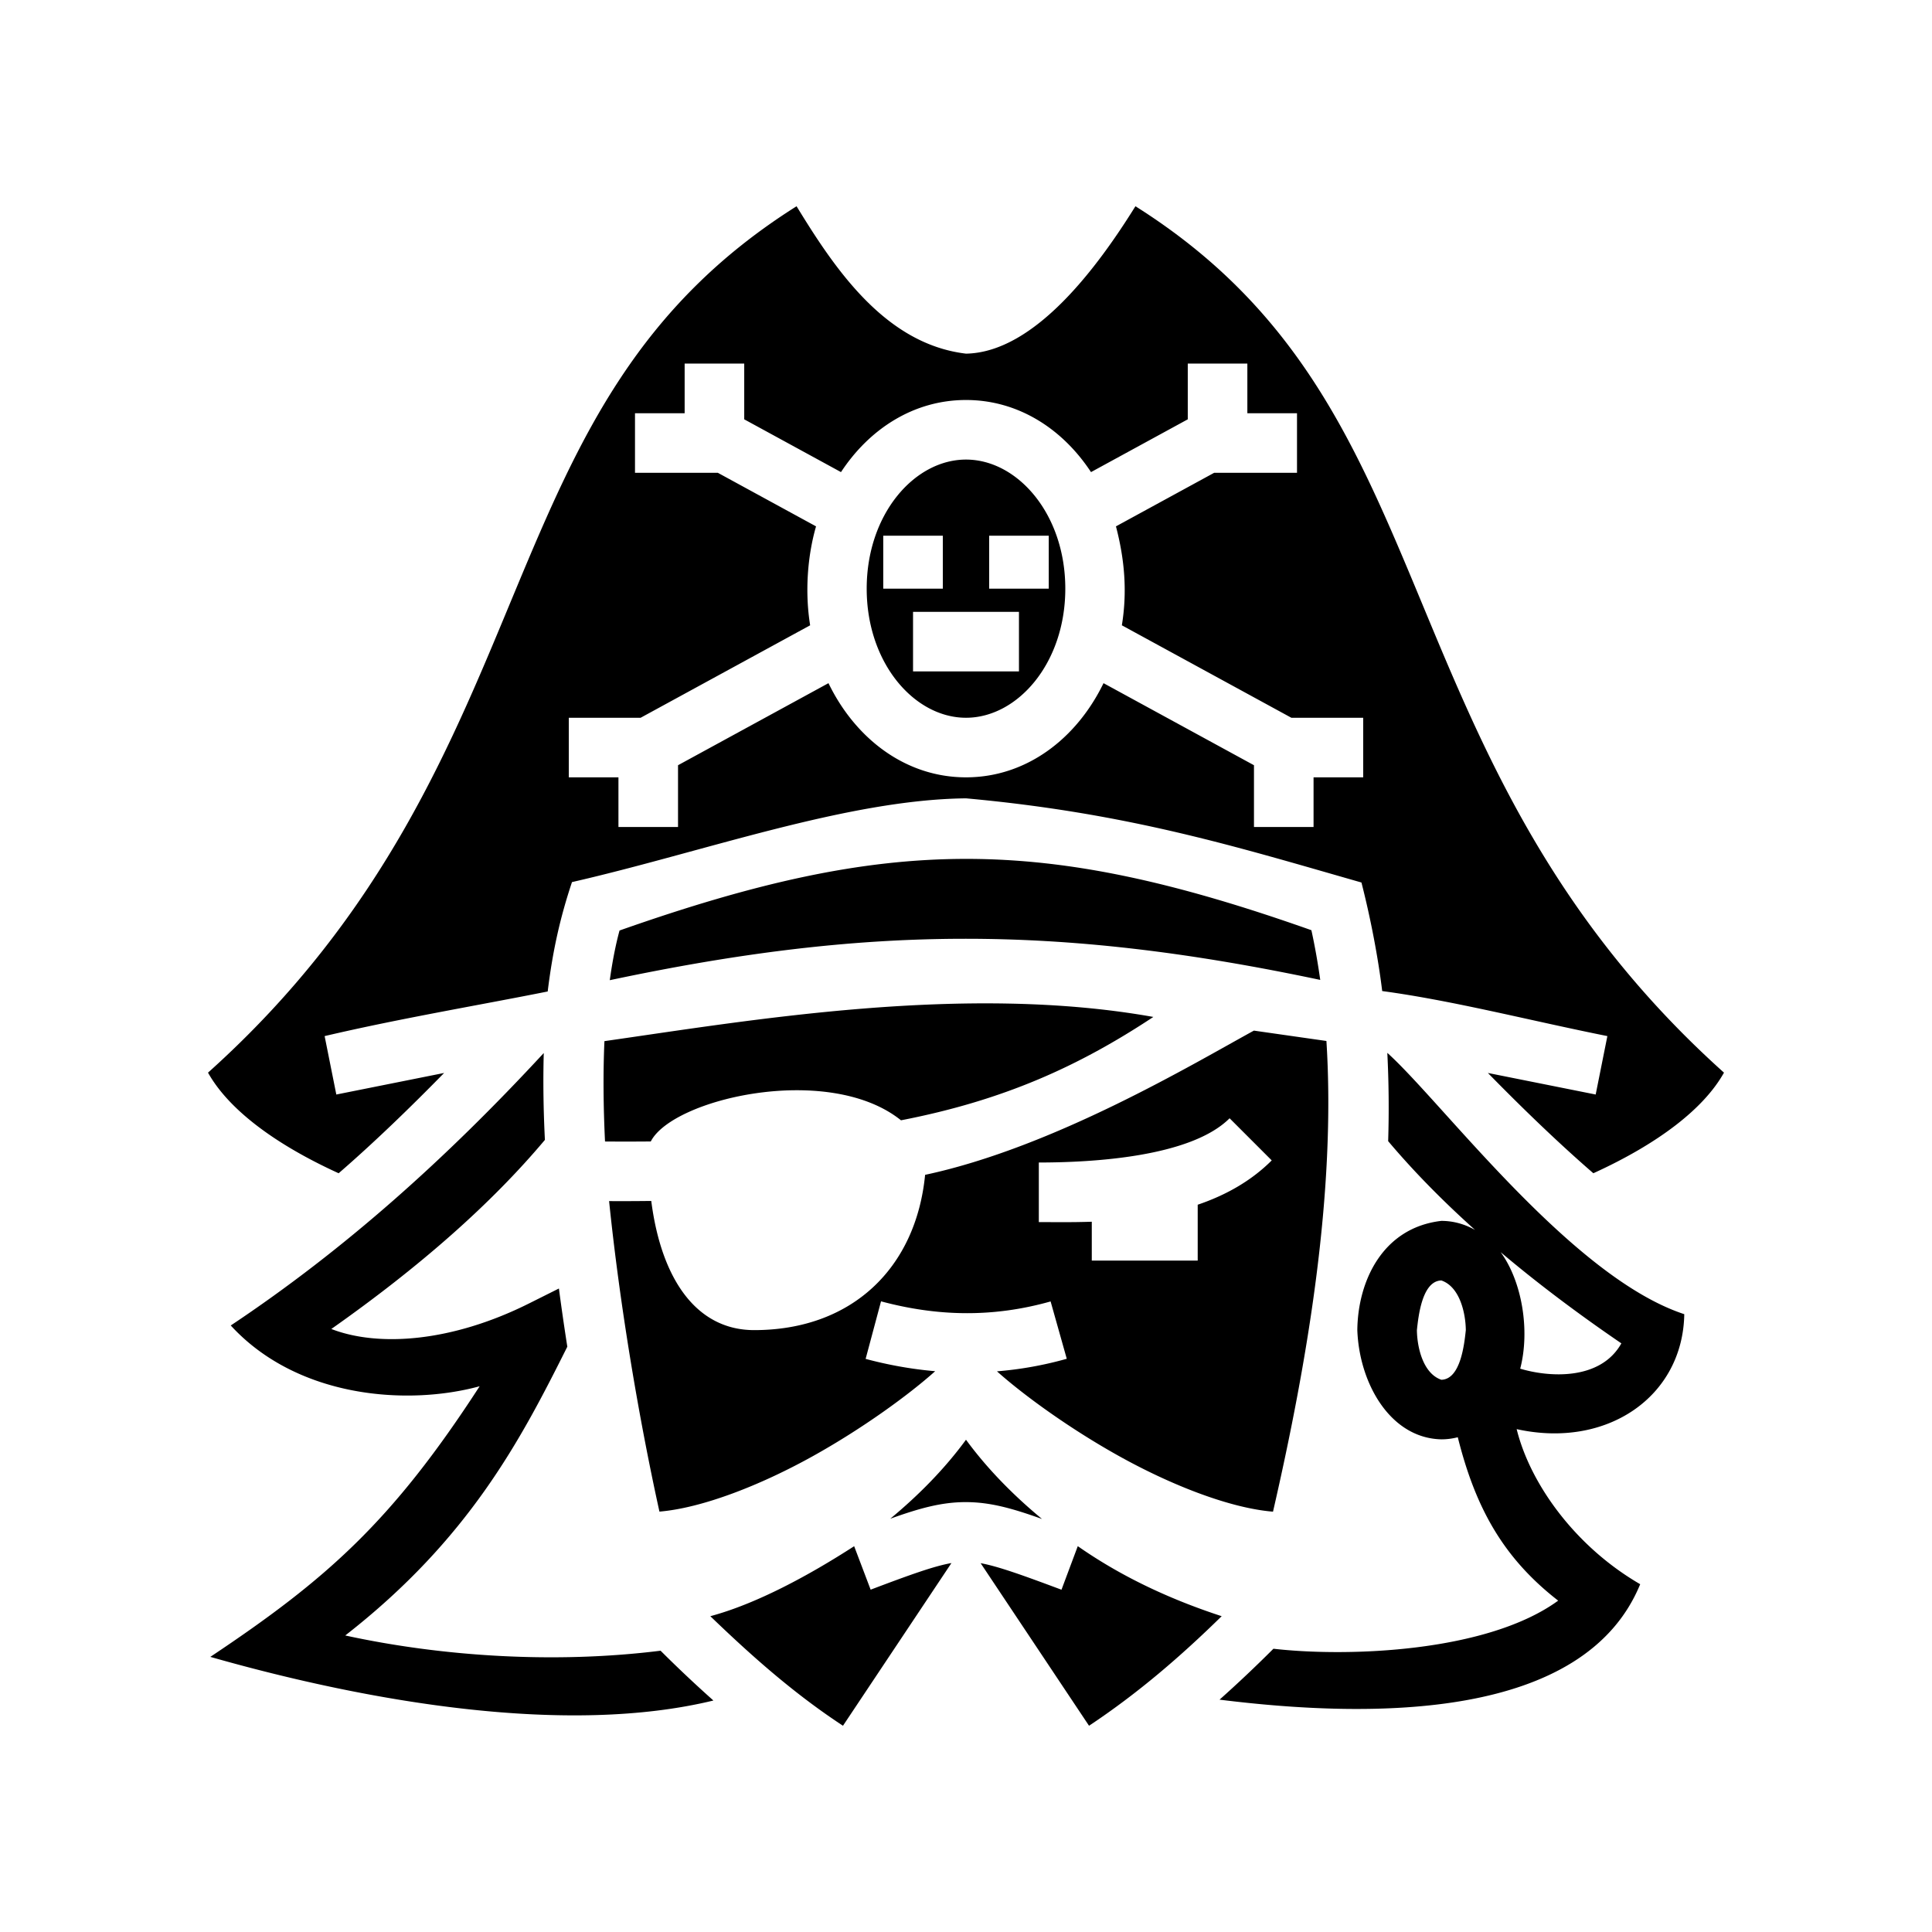 <svg xmlns="http://www.w3.org/2000/svg" width="100%" height="100%" viewBox="0 0 583.68 583.68"><path d="M240.653 62.31c-47.833 30.147-65.559 69.524-84.504 114.994-19.315 46.354-39.628 98.61-93.305 146.756 6.085 10.885 19.806 21.43 39.465 30.394 10.776-9.337 21.588-19.802 31.865-30.299l-32.568 6.514-3.532-17.652c22.594-5.308 46.576-9.316 67.391-13.479 1.5-12.248 3.734-22.238 7.338-33.045 39.53-9.031 83.046-24.929 119.037-25.304 49.418 4.492 82.3 14.81 119.47 25.427 2.837 11.075 5.085 23.007 6.268 32.795 21.488 2.892 44.897 8.98 68.028 13.606l-3.532 17.652-32.568-6.514c10.277 10.497 21.089 20.962 31.865 30.3 19.659-8.965 33.38-19.51 39.465-30.395-53.677-48.145-73.99-100.402-93.305-146.756-18.945-45.47-36.67-84.847-84.503-114.994C332.078 79.895 312.87 106.46 291.84 106.843c-24.332-2.907-39.507-25.418-51.188-44.533zM206.84 109.843h18v16.84l29.234 15.945c8.62-13.111 22.037-21.785 37.766-21.785s29.146 8.674 37.766 21.785L358.84 126.683v-16.84h18v15h15v18h-25.04l-29.657 16.178c2.726 10.398 3.39 20.056 1.783 29.89l51.209 27.932H411.84v18h-15v15h-18v-18.658l-45.451-24.791c-8.134 16.76-23.286 28.449-41.549 28.449-18.263 0-33.415-11.689-41.549-28.45L204.84 231.186v18.658h-18v-15h-15v-18h21.705l51.21-27.932c-1.62-10.023-0.816-20.876 1.782-29.89l-29.658-16.178H191.84v-18h15z m85 29c-15.553 0-30 16.442-30 39s14.447 39 30 39 30-16.442 30-39-14.447-39-30-39z m-25 23h18v16h-18z m32 0h18v16h-18z m-23 23h32v18h-32z m-88.672 96.275c-1.23 4.528-2.197 9.576-2.945 15.01 77.777-16.486 135.335-16.85 214.637-0.086-0.721-5.099-1.596-10.115-2.674-15.015-81.523-28.826-127.387-28.658-209.018 0.091z m-4.562 33.422c-0.424 9.46-0.335 19.679 0.177 30.32 4.753 0.039 9.345 0.031 13.827-0.01 6.59-12.958 53.8-23.891 75.593-6.394 31.024-6.023 53.738-16.34 76.233-31.225-56.816-10.167-121.565 0.987-165.83 7.31z m96.879 40.393c-2.76 28.11-22.07 46.91-51.645 46.91-17.41 0-28.047-15.338-31.088-39.02-4.157 0.046-8.378 0.07-12.738 0.043 3.258 31.757 9.031 65.783 15.209 93.81 12.83-1.074 30.377-7.884 46.246-16.7 15.178-8.432 29.164-18.651 37.057-25.719-7.13-0.615-14.143-1.883-21.012-3.72l4.652-17.387c16.713 4.472 33.443 5.046 51.233 0.03l4.882 17.325a110.67 110.67 0 0 1-21.082 3.791c7.901 7.066 21.864 17.264 37.012 25.68 15.924 8.846 33.54 15.676 46.38 16.715 10.49-45.632 19.036-96.549 16.136-142.2l-21.912-3.13c-18.234 9.981-60.434 35.275-99.33 43.572z m139.638-36.854c0.445 8.808 0.533 17.712 0.256 26.678 7.592 9.002 16.344 17.933 26.244 26.812-3.032-1.696-6.46-2.726-10.172-2.726-17.814 2.059-25.24 18.28-25.388 33 0.571 15.995 9.892 32.652 25.388 33 1.72 0 3.375-0.23 4.963-0.635 5.28 21.08 13.551 36.341 30.328 49.365-21.42 15.611-63.538 17.105-86.025 14.53a390.133 390.133 0 0 1-16.275 15.382c46.768 5.84 110.236 6.113 127.08-34.878-19.729-11.428-33.27-30.424-37.319-46.85 27.314 6.033 50.22-9.868 50.637-34.73-34.067-11.184-73-63.891-89.717-78.948z m-254.85 0.057C134.74 350.062 104.22 377.44 69.714 400.444c20.184 21.992 53.465 24.298 75.195 18.358-26.457 40.808-46.046 58.21-81.37 81.76 49.243 14.027 108.243 23.808 151.991 13.185a386.57 386.57 0 0 1-15.96-15.049c-31.675 3.96-65.776 1.813-95.264-4.603 37.443-29.197 53.024-59.135 67.088-87.24a730.285 730.285 0 0 1-2.54-17.582l-9.038 4.52c-23.393 11.696-45.525 13.212-59.72 7.708 26.777-18.845 48.316-37.823 64.526-57.127-0.457-9.033-0.575-17.797-0.347-26.238z m207.204 19.707l12.726 12.728c-6.403 6.404-14.195 10.616-22.363 13.39v16.882h-32v-11.746c-6.205 0.212-11.752 0.11-16 0.11v-18c16 0 45.88-1.607 57.637-13.364z m81.883 40.447c10.919 9.226 23.07 18.404 36.472 27.553-6.27 11.21-21.687 10.315-30.56 7.648 3.037-11.635 0.5-26.466-5.912-35.2z m-17.909 8.553c5.604 1.912 7.333 9.947 7.389 15-0.435 4.06-1.547 14.87-7.389 15-5.603-1.912-7.333-9.948-7.388-15 0.435-4.06 1.547-14.87 7.388-15zM291.84 434.954c-6.269 8.582-14.137 16.636-22.88 23.873 8.955-3.216 15.62-5.04 22.903-5.021 7.311 0.02 13.967 1.881 22.948 5.097-8.78-7.256-16.68-15.337-22.971-23.949z m33.77 32.158l-4.922 13.16c-12.197-4.56-19.227-7.07-24.424-8.017l32.744 49.115c14.797-9.823 27.718-20.992 40.074-33.097-16.68-5.461-30.996-12.44-43.472-21.16z m-67.56 0.014c-13.64 8.811-29.479 17.396-43.45 21.147 13.108 12.633 25.708 23.663 40.072 33.097l32.768-49.152c-5.186 0.912-12.183 3.405-24.409 8.04z" /></svg>